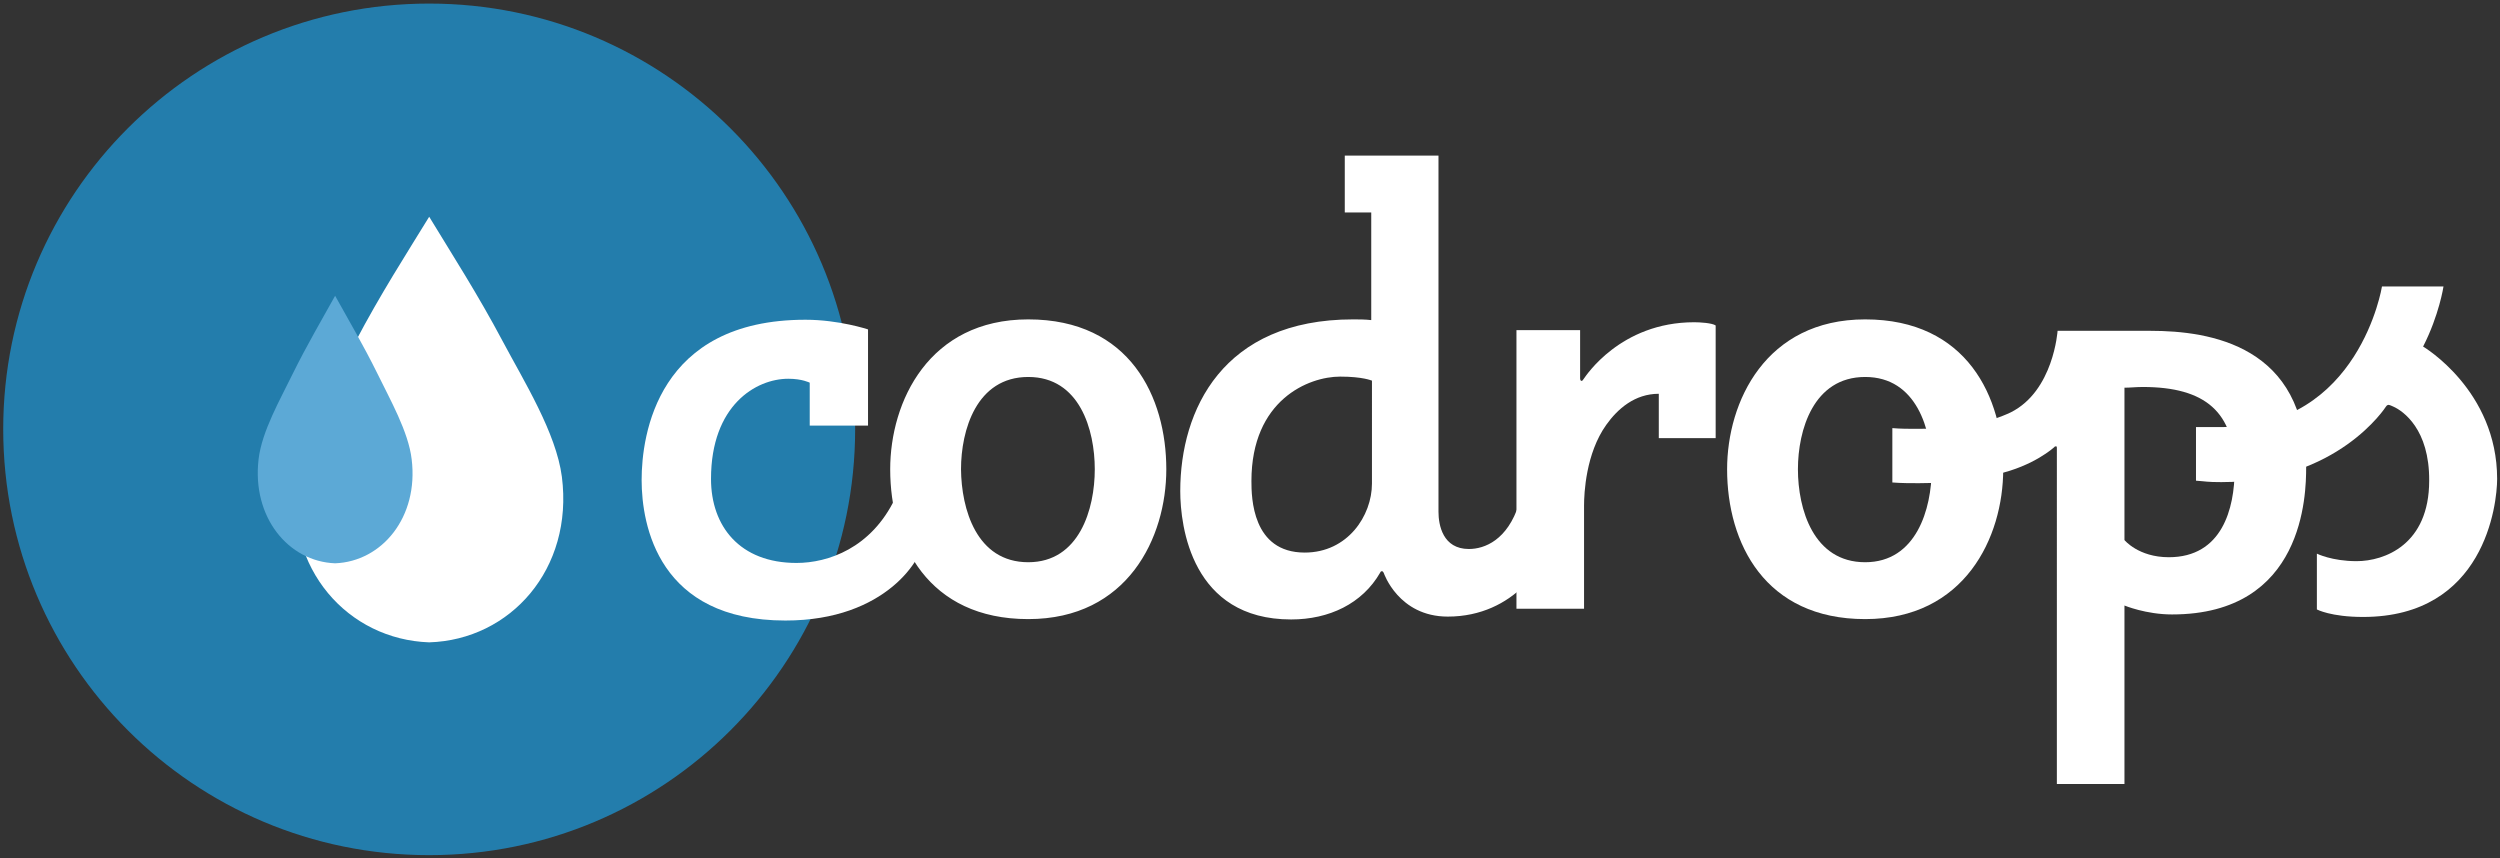 <?xml version="1.0" encoding="utf-8"?>
<!-- Generator: Adobe Illustrator 19.1.0, SVG Export Plug-In . SVG Version: 6.00 Build 0)  -->
<svg version="1.1" id="Слой_1" xmlns="http://www.w3.org/2000/svg" xmlns:xlink="http://www.w3.org/1999/xlink" x="0px" y="0px"
	 viewBox="-71 475.5 699 240" style="enable-background:new -71 475.5 699 240;" xml:space="preserve">
<rect x="-71" y="475.5" width="699" height="240" fill="#333333" stroke="none"/>
<style type="text/css">
	.st0{fill:#237DAC;}
	.st1{fill:#FFFFFF;}
	.st2{fill:#5CA9D6;}
</style>
<g>
	<path class="st0" d="M168.1,595.5c0,65.8-53.3,119.1-119.1,119.1S-70.1,661.3-70.1,595.5S-16.8,476.5,49,476.5
		S168.1,529.8,168.1,595.5"/>
	<path class="st1" d="M49,655.1c22.7-0.7,40.4-20.5,37.1-46.3c-1.6-12.3-10.6-26.7-16.5-37.8c-7-13.2-14.1-24.2-20.6-34.9
		c-6.5,10.6-13.6,21.6-20.6,34.9c-5.9,11.1-14.9,25.5-16.5,37.8C8.6,634.6,26.3,654.3,49,655.1"/>
	<path class="st2" d="M22.7,633c13.1-0.5,23.4-12.9,21.4-29.1c-0.9-7.7-6.1-16.8-9.5-23.8c-4.1-8.3-8.2-15.2-11.9-21.9
		c-3.7,6.7-7.8,13.6-11.9,21.9c-3.4,7-8.6,16-9.5,23.8C-0.6,620.1,9.6,632.5,22.7,633"/>
	<path class="st1" d="M148.6,649c-35.4,0-40.2-26.5-40.2-39.3c0-12.6,4.4-44.8,45.8-44.8c9.4,0,17.5,2.7,17.5,2.7v26.9h-16.3v-12
		c0,0-2.1-1.1-6-1.1c-9,0-21.6,7.4-21.6,28c0,13.3,8.1,23.5,23.9,23.5c8.8,0,20.9-4.1,27.6-18.1c0,0,6.2,7.6,7.6,10.1
		c0.4,0.5,0.4,0.9,0.4,1.2C187.3,631.3,176.9,649,148.6,649"/>
	<path class="st1" d="M216.5,648.6c-28,0-38.6-21.2-38.6-41.9c0-18.9,10.8-41.9,38.6-41.9c28.5,0,38.6,21.8,38.6,41.9
		C255.1,625.8,244.3,648.6,216.5,648.6 M216.5,632.7c14.3,0,18.6-14.9,18.6-26c0-11-4.2-25.8-18.6-25.8c-14.5,0-18.8,14.9-18.8,25.8
		C197.8,617.8,202,632.7,216.5,632.7 M353.7,616.4l7.4,10.3c0,0,0.5,0.7,0.5,1.4c0,4.2-8.9,19.8-27.8,19.8
		c-13.8,0-17.9-12.2-17.9-12.2c-0.2-0.4-0.4-0.5-0.5-0.5c-0.4,0-0.5,0.4-0.5,0.4c-5,8.7-14.3,13.1-24.9,13.1c-27.8,0-31-26-31-35.9
		c0-22.7,11.9-48,48.3-48c1.6,0,3.4,0,5.1,0.2v-30.1H305v-15.9h26.2v99.6c0,3.7,1.2,10.4,8.5,10.4
		C344.1,629,350.5,626.5,353.7,616.4 M312.5,581.9c0,0-2.5-1.1-8.8-1.1c-8.8,0-24.8,6.5-24.8,29.2c0,4.6,0.2,20,14.9,20
		c12,0,18.8-10.3,18.8-19.3V581.9"/>
	<path class="st1" d="M370.8,567.9v13.4c0,0,0,0.7,0.4,0.7c0.2,0,0.4-0.2,0.7-0.7c0.4-0.5,10.1-15.7,30.8-15.7c1.6,0,5,0.2,6,0.9
		V598h-15.9v-12.4c-6.7,0-11.5,4.2-14.7,8.7c-5.7,8-6.2,19.1-6.2,22.6v28.8H353v-77.9H370.8 M450.5,648.6c-28,0-38.6-21.2-38.6-41.9
		c0-18.9,10.8-41.9,38.6-41.9c28.5,0,38.6,21.8,38.6,41.9C489.1,625.8,478.3,648.6,450.5,648.6 M450.5,632.7
		c14.3,0,18.6-14.9,18.6-26c0-11-4.2-25.8-18.6-25.8c-14.5,0-18.8,14.9-18.8,25.8C431.7,617.8,436,632.7,450.5,632.7"/>
	<path class="st1" d="M504.1,600.8c0-0.2,0-0.5-0.2-0.5s-0.4,0-0.5,0.2c0,0-5.7,5.3-16.1,7.6c-5.3,1.2-12.4,2.5-21.8,2.5
		c-2.3,0-4.8,0-7.4-0.2v-15.2c2.3,0.2,4.6,0.2,6.7,0.2c12.4,0,20.5-1.8,26.4-4.6c12-6,13.1-22.8,13.1-22.8h26
		c16.6,0,43.5,4.1,43.5,38.2c0,7.4-0.5,41.1-37.5,41.1c-7.3,0-13.3-2.5-13.3-2.5v49.9h-18.9L504.1,600.8 M553.8,606.9
		c0-16.1-8.1-23.2-25.7-23.2c-1.8,0-3.5,0.2-5.1,0.2v42.6c0,0,3.9,4.8,12.4,4.8C550.3,631.3,553.8,617.7,553.8,606.9"/>
	<path class="st1" d="M598.2,589.2c-0.4-0.2-1.1-0.5-1.4-0.5c0,0-0.4,0-0.7,0.5c0,0-13.4,21.1-46,21.1c-4.1,0-4.2-0.2-7.1-0.4v-15
		h7.8c37.9,0,44.2-39.3,44.2-39.3h17.2c0,0-1.2,8-5.7,16.8c0,0,20.7,12.2,20.7,37c0,7.1-3.5,38.6-37.5,38.6c-9,0-12.9-2.1-12.9-2.1
		v-15.6c0,0,4.2,2.1,11.1,2.1c7.8,0,20.3-4.6,20.3-22.5C608.3,595.5,600.9,590.4,598.2,589.2"/>
</g>
</svg>
